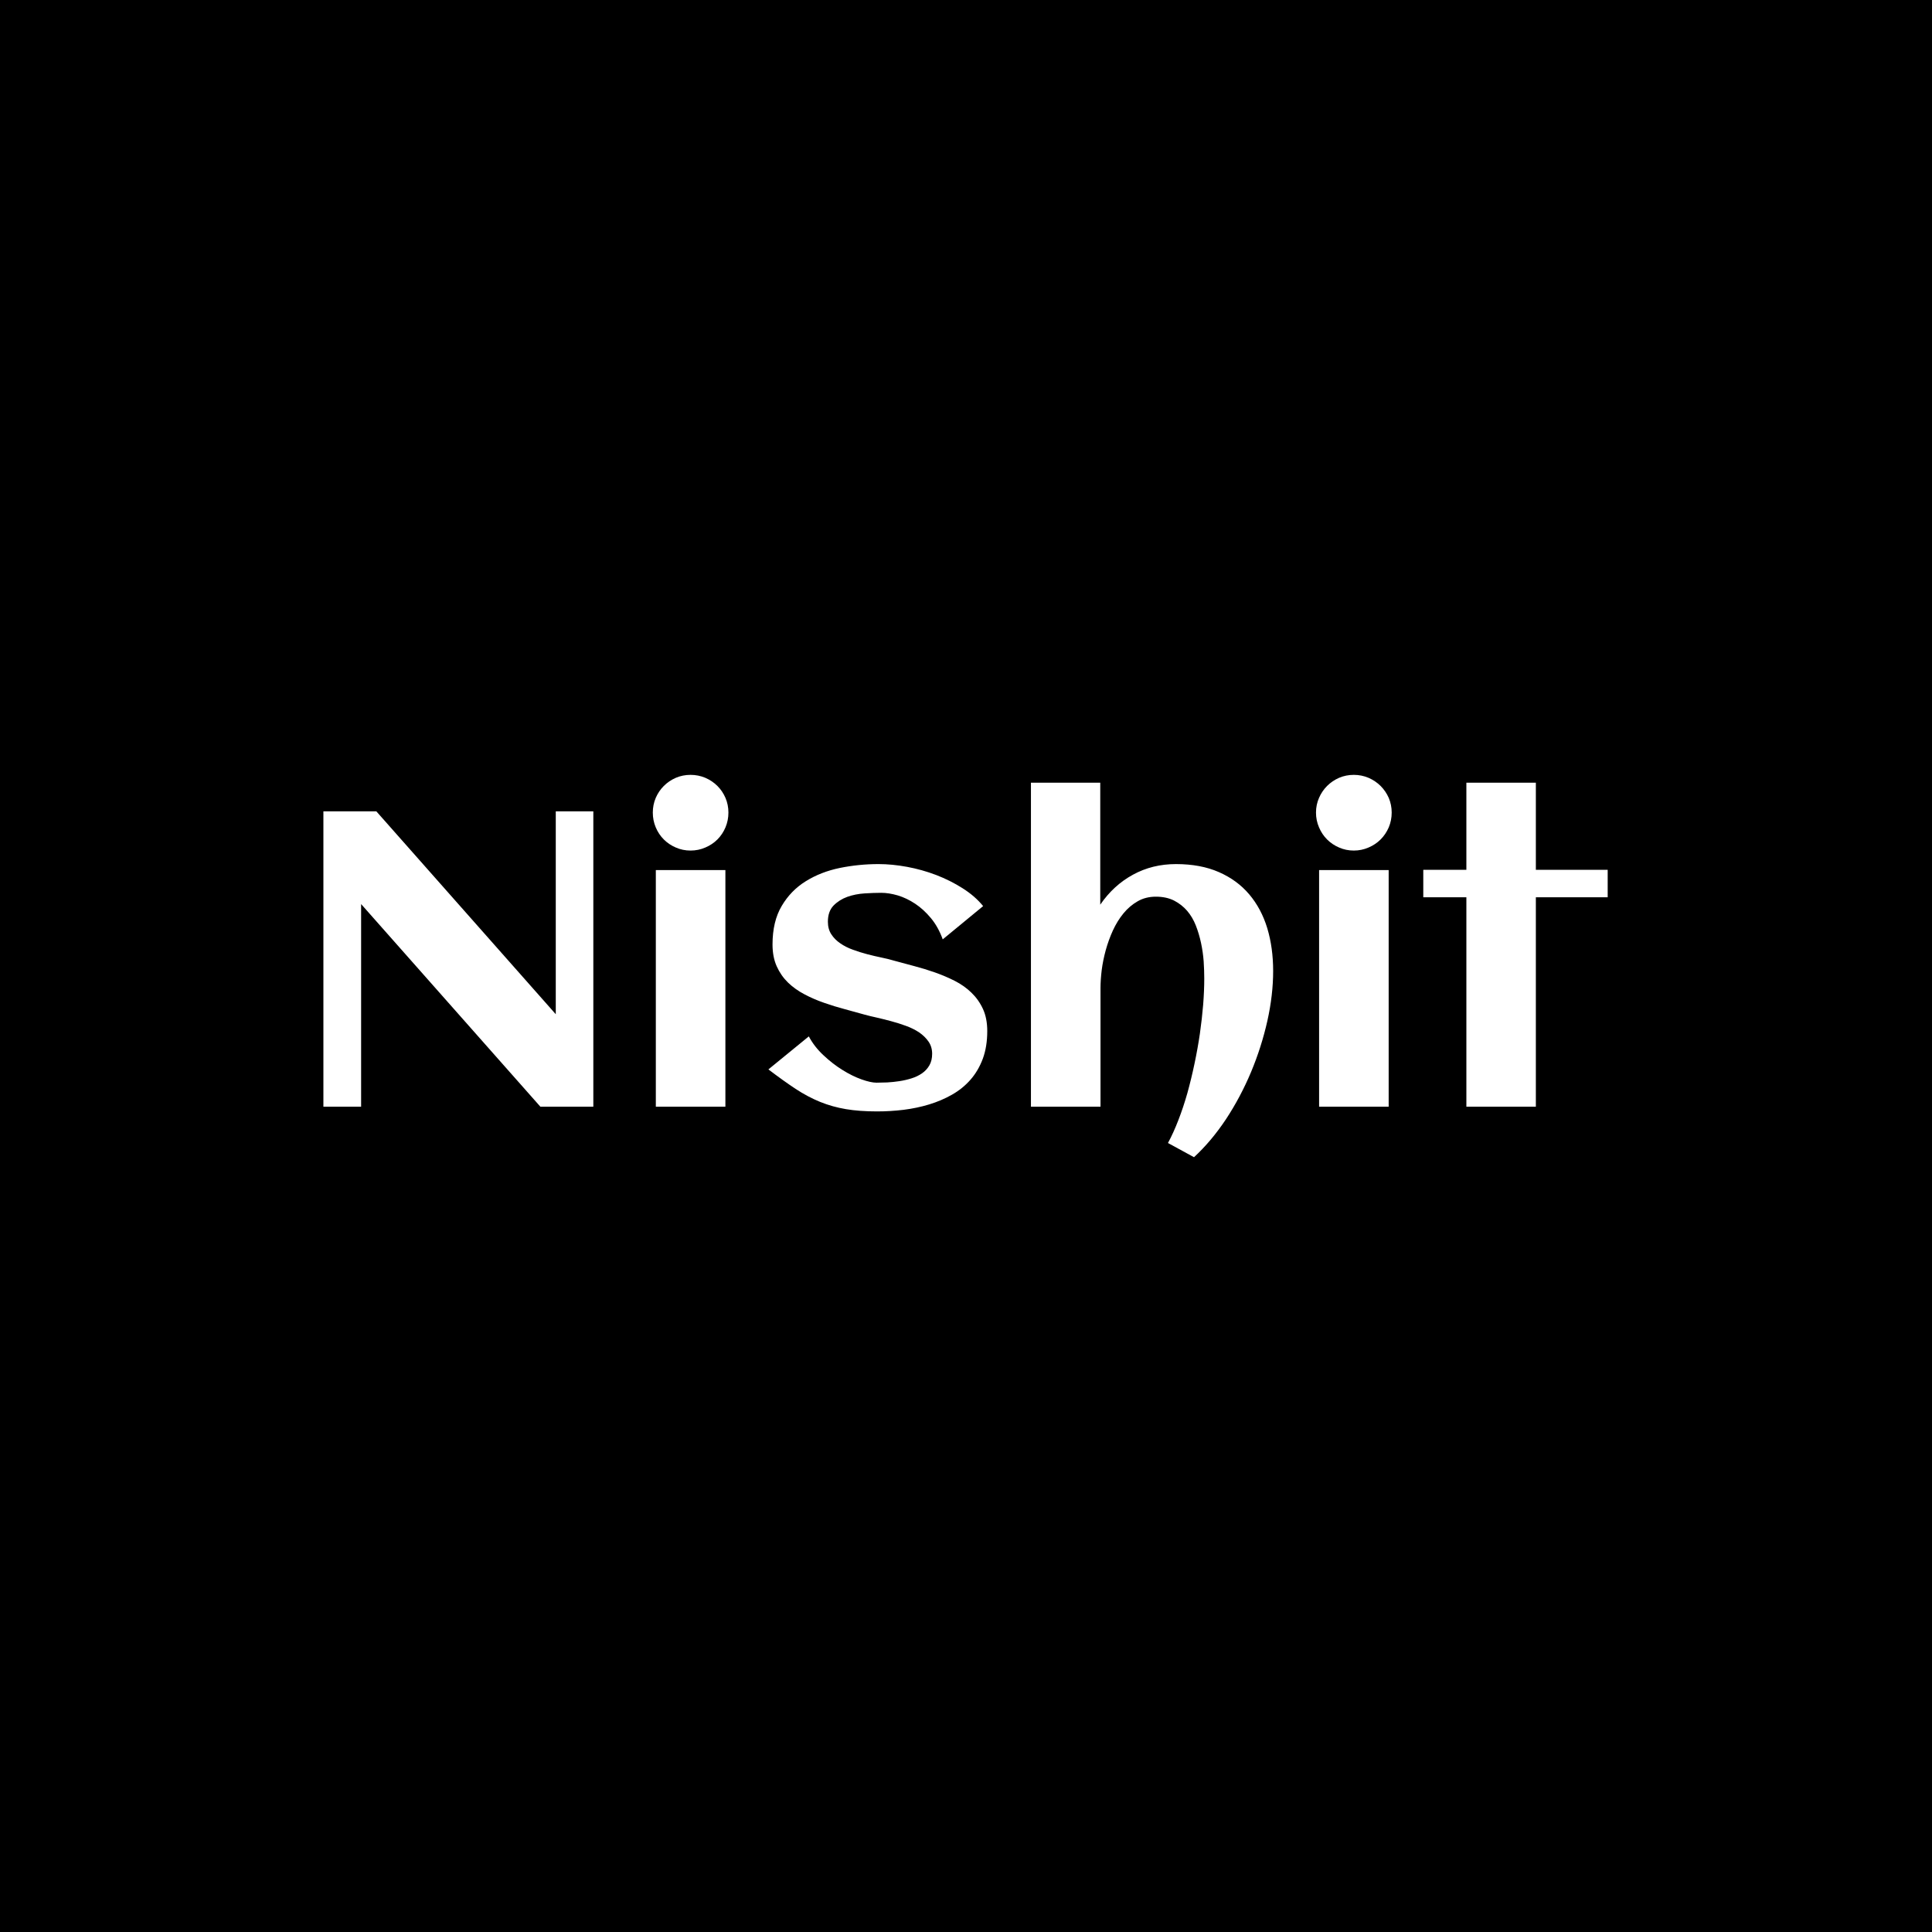 <svg xmlns="http://www.w3.org/2000/svg" version="1.1" xmlns:xlink="http://www.w3.org/1999/xlink" xmlns:svgjs="http://svgjs.dev/svgjs" width="1500" height="1500" viewBox="0 0 1500 1500"><rect width="1500" height="1500" fill="#000000"></rect><g transform="matrix(0.667,0,0,0.667,249.394,601.283)"><svg viewBox="0 0 396 118" data-background-color="#ffffff" preserveAspectRatio="xMidYMid meet" height="446" width="1500" xmlns="http://www.w3.org/2000/svg" xmlns:xlink="http://www.w3.org/1999/xlink"><g id="tight-bounds" transform="matrix(1,0,0,1,0.24,0.02)"><svg viewBox="0 0 395.52 117.96" height="117.96" width="395.52"><g><svg viewBox="0 0 395.52 117.96" height="117.96" width="395.52"><g><svg viewBox="0 0 395.52 117.96" height="117.96" width="395.52"><g id="textblocktransform"><svg viewBox="0 0 395.52 117.96" height="117.96" width="395.52" id="textblock"><g><svg viewBox="0 0 395.52 117.96" height="117.96" width="395.52"><g transform="matrix(1,0,0,1,0,0)"><svg width="395.52" viewBox="3.98 -39.5 152.87 45.51" height="117.96" data-palette-color="#fc5a03"><g class="wordmark-text-0" data-fill-palette-color="primary" id="text-0"><path d="M8.47-24.12L8.47 0 3.98 0 3.98-35.16 10.28-35.16 31.64-11.01 31.64-35.16 36.11-35.16 36.11 0 29.81 0 8.47-24.12ZM52.19-35.01L52.19-35.01Q52.19-34.08 51.84-33.25 51.49-32.42 50.88-31.81 50.27-31.2 49.44-30.85 48.61-30.49 47.68-30.49L47.68-30.49Q46.75-30.49 45.93-30.85 45.11-31.2 44.5-31.81 43.89-32.42 43.54-33.25 43.19-34.08 43.19-35.01L43.19-35.01Q43.19-35.94 43.54-36.76 43.89-37.57 44.5-38.18 45.11-38.79 45.93-39.15 46.75-39.5 47.68-39.5L47.68-39.5Q48.61-39.5 49.44-39.15 50.27-38.79 50.88-38.18 51.49-37.57 51.84-36.76 52.19-35.94 52.19-35.01ZM51.83-28.17L51.83 0 43.55 0 43.55-28.17 51.83-28.17ZM83-9.01L83-9.01Q83-7.15 82.47-5.71 81.93-4.27 81-3.21 80.07-2.15 78.8-1.43 77.53-0.71 76.08-0.27 74.63 0.17 73.04 0.37 71.45 0.56 69.89 0.56L69.89 0.56Q67.79 0.56 66.18 0.29 64.57 0.02 63.11-0.57 61.64-1.17 60.19-2.12 58.74-3.08 56.95-4.44L56.95-4.44 61.76-8.37Q62.42-7.13 63.51-6.12 64.59-5.1 65.77-4.37 66.94-3.64 68.04-3.25 69.14-2.86 69.82-2.86L69.82-2.86Q70.38-2.86 71.09-2.89 71.8-2.93 72.53-3.04 73.26-3.15 73.97-3.37 74.68-3.59 75.23-3.97 75.78-4.35 76.11-4.92 76.44-5.49 76.44-6.3L76.44-6.3Q76.44-7.13 76.01-7.75 75.58-8.37 74.9-8.84 74.21-9.3 73.33-9.62 72.46-9.94 71.56-10.18 70.67-10.42 69.84-10.61 69.01-10.79 68.4-10.96L68.4-10.96Q67.28-11.28 66.04-11.61 64.79-11.94 63.57-12.37 62.35-12.79 61.24-13.38 60.13-13.96 59.28-14.78 58.44-15.6 57.94-16.71 57.44-17.82 57.44-19.31L57.44-19.31Q57.44-22.05 58.53-23.89 59.61-25.73 61.4-26.84 63.18-27.95 65.45-28.42 67.72-28.88 70.06-28.88L70.06-28.88Q71.67-28.88 73.46-28.55 75.24-28.22 76.92-27.58 78.61-26.93 80.07-26 81.54-25.07 82.51-23.88L82.51-23.88 77.7-19.92Q77.17-21.39 76.3-22.44 75.43-23.49 74.42-24.16 73.41-24.83 72.35-25.15 71.28-25.46 70.38-25.46L70.38-25.46Q69.5-25.46 68.4-25.39 67.3-25.32 66.34-24.98 65.38-24.63 64.7-23.94 64.03-23.24 64.03-22.02L64.03-22.02Q64.03-21.14 64.44-20.52 64.84-19.9 65.5-19.45 66.16-18.99 67-18.69 67.84-18.38 68.72-18.15 69.6-17.92 70.43-17.75 71.26-17.58 71.92-17.38L71.92-17.38Q73.04-17.07 74.3-16.74 75.56-16.41 76.78-15.98 78-15.55 79.13-14.98 80.27-14.4 81.12-13.57 81.98-12.74 82.49-11.63 83-10.52 83-9.01ZM117.03-16.16L117.03-16.16Q117.03-13.31 116.34-10.21 115.64-7.1 114.4-4.13 113.15-1.15 111.42 1.48 109.68 4.1 107.61 6.01L107.61 6.01 104.51 4.32Q105.17 3.1 105.75 1.59 106.34 0.07 106.82-1.62 107.29-3.32 107.67-5.13 108.05-6.93 108.31-8.7 108.56-10.47 108.7-12.15 108.83-13.82 108.83-15.26L108.83-15.26Q108.83-16.21 108.76-17.3 108.68-18.38 108.45-19.47 108.22-20.56 107.83-21.56 107.44-22.56 106.79-23.32 106.14-24.07 105.23-24.54 104.31-25 103.07-25L103.07-25Q101.85-25 100.9-24.45 99.94-23.9 99.21-23.01 98.48-22.12 97.95-20.97 97.43-19.82 97.1-18.62 96.77-17.41 96.62-16.24 96.48-15.06 96.48-14.14L96.48-14.14 96.48 0 88.2 0 88.2-38.57 96.45-38.57 96.45-24.05Q98.04-26.37 100.35-27.62 102.65-28.88 105.46-28.88L105.46-28.88Q108.39-28.88 110.56-27.93 112.74-26.98 114.18-25.28 115.62-23.58 116.33-21.25 117.03-18.92 117.03-16.16ZM131.14-35.01L131.14-35.01Q131.14-34.08 130.79-33.25 130.43-32.42 129.82-31.81 129.21-31.2 128.38-30.85 127.55-30.49 126.63-30.49L126.63-30.49Q125.7-30.49 124.88-30.85 124.06-31.2 123.45-31.81 122.84-32.42 122.49-33.25 122.13-34.08 122.13-35.01L122.13-35.01Q122.13-35.94 122.49-36.76 122.84-37.57 123.45-38.18 124.06-38.79 124.88-39.15 125.7-39.5 126.63-39.5L126.63-39.5Q127.55-39.5 128.38-39.15 129.21-38.79 129.82-38.18 130.43-37.57 130.79-36.76 131.14-35.94 131.14-35.01ZM130.78-28.17L130.78 0 122.5 0 122.5-28.17 130.78-28.17ZM148.3-24.93L148.3 0 140.03 0 140.03-24.93 134.9-24.93 134.9-28.2 140.03-28.2 140.03-38.57 148.3-38.57 148.3-28.2 156.85-28.2 156.85-24.93 148.3-24.93Z" fill="#ffffff" data-fill-palette-color="primary"></path></g></svg></g></svg></g></svg></g></svg></g><g></g></svg></g><defs></defs></svg><rect width="395.52" height="117.96" fill="none" stroke="none" visibility="hidden"></rect></g></svg></g></svg>